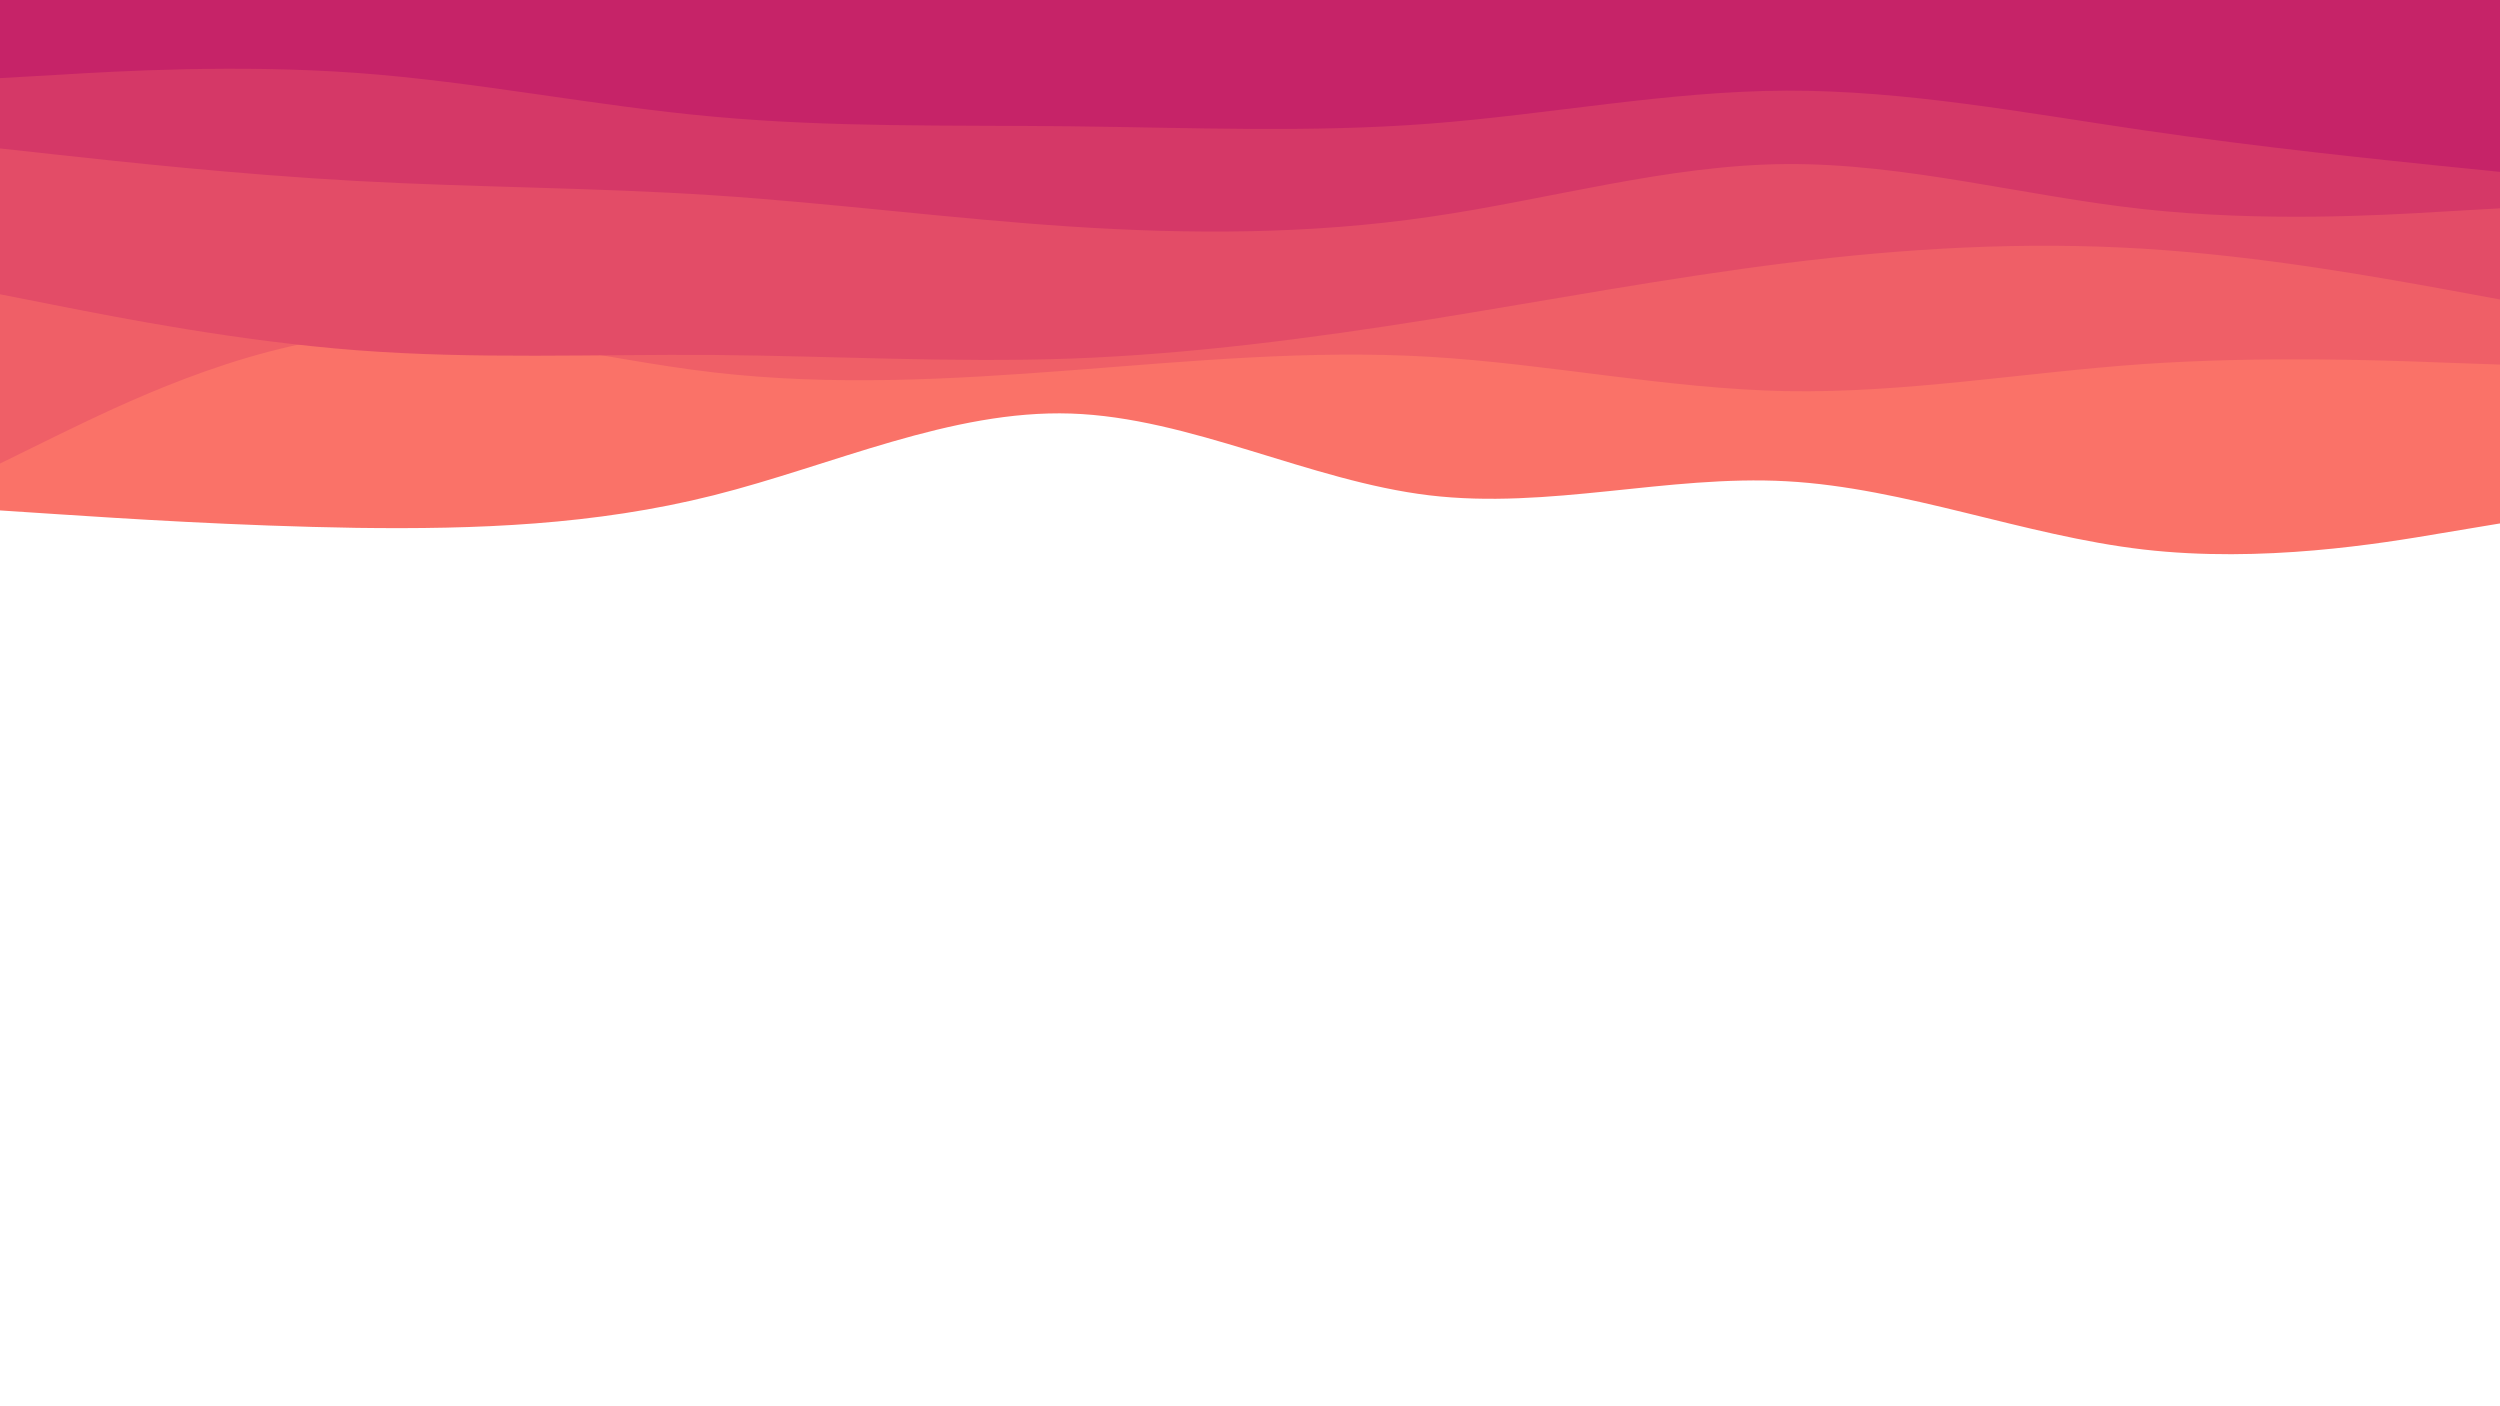 <svg id="visual" viewBox="0 0 960 540" width="960" height="540" xmlns="http://www.w3.org/2000/svg" xmlns:xlink="http://www.w3.org/1999/xlink" version="1.1"><path d="M0 196L22.8 197.5C45.7 199 91.3 202 137 202.7C182.7 203.3 228.3 201.7 274 190.2C319.7 178.7 365.3 157.3 411.2 158.8C457 160.3 503 184.7 548.8 190.2C594.7 195.7 640.3 182.3 686 184.8C731.7 187.3 777.3 205.7 823 211C868.7 216.3 914.3 208.7 937.2 204.8L960 201L960 0L937.2 0C914.3 0 868.7 0 823 0C777.3 0 731.7 0 686 0C640.3 0 594.7 0 548.8 0C503 0 457 0 411.2 0C365.3 0 319.7 0 274 0C228.3 0 182.7 0 137 0C91.3 0 45.7 0 22.8 0L0 0Z" fill="#fa7268"></path><path d="M0 178L22.8 166.8C45.7 155.7 91.3 133.3 137 128.8C182.7 124.3 228.3 137.7 274 143C319.7 148.3 365.3 145.7 411.2 142.2C457 138.7 503 134.3 548.8 137C594.7 139.7 640.3 149.3 686 150.2C731.7 151 777.3 143 823 139.8C868.7 136.7 914.3 138.3 937.2 139.2L960 140L960 0L937.2 0C914.3 0 868.7 0 823 0C777.3 0 731.7 0 686 0C640.3 0 594.7 0 548.8 0C503 0 457 0 411.2 0C365.3 0 319.7 0 274 0C228.3 0 182.7 0 137 0C91.3 0 45.7 0 22.8 0L0 0Z" fill="#ef5f67"></path><path d="M0 113L22.8 117.5C45.7 122 91.3 131 137 134.5C182.7 138 228.3 136 274 136.3C319.7 136.7 365.3 139.3 411.2 137.7C457 136 503 130 548.8 122.7C594.7 115.3 640.3 106.7 686 101C731.7 95.3 777.3 92.7 823 95.5C868.7 98.3 914.3 106.7 937.2 110.8L960 115L960 0L937.2 0C914.3 0 868.7 0 823 0C777.3 0 731.7 0 686 0C640.3 0 594.7 0 548.8 0C503 0 457 0 411.2 0C365.3 0 319.7 0 274 0C228.3 0 182.7 0 137 0C91.3 0 45.7 0 22.8 0L0 0Z" fill="#e34c67"></path><path d="M0 57L22.8 59.5C45.7 62 91.3 67 137 69.5C182.7 72 228.3 72 274 75C319.7 78 365.3 84 411.2 87C457 90 503 90 548.8 83.3C594.7 76.7 640.3 63.3 686 63C731.7 62.7 777.3 75.3 823 80.3C868.7 85.3 914.3 82.7 937.2 81.3L960 80L960 0L937.2 0C914.3 0 868.7 0 823 0C777.3 0 731.7 0 686 0C640.3 0 594.7 0 548.8 0C503 0 457 0 411.2 0C365.3 0 319.7 0 274 0C228.3 0 182.7 0 137 0C91.3 0 45.7 0 22.8 0L0 0Z" fill="#d53867"></path><path d="M0 30L22.8 28.7C45.7 27.3 91.3 24.7 137 28C182.7 31.3 228.3 40.7 274 44.8C319.7 49 365.3 48 411.2 48.5C457 49 503 51 548.8 47.5C594.7 44 640.3 35 686 34.8C731.7 34.7 777.3 43.3 823 50C868.7 56.7 914.3 61.3 937.2 63.7L960 66L960 0L937.2 0C914.3 0 868.7 0 823 0C777.3 0 731.7 0 686 0C640.3 0 594.7 0 548.8 0C503 0 457 0 411.2 0C365.3 0 319.7 0 274 0C228.3 0 182.7 0 137 0C91.3 0 45.7 0 22.8 0L0 0Z" fill="#c62368"></path></svg>